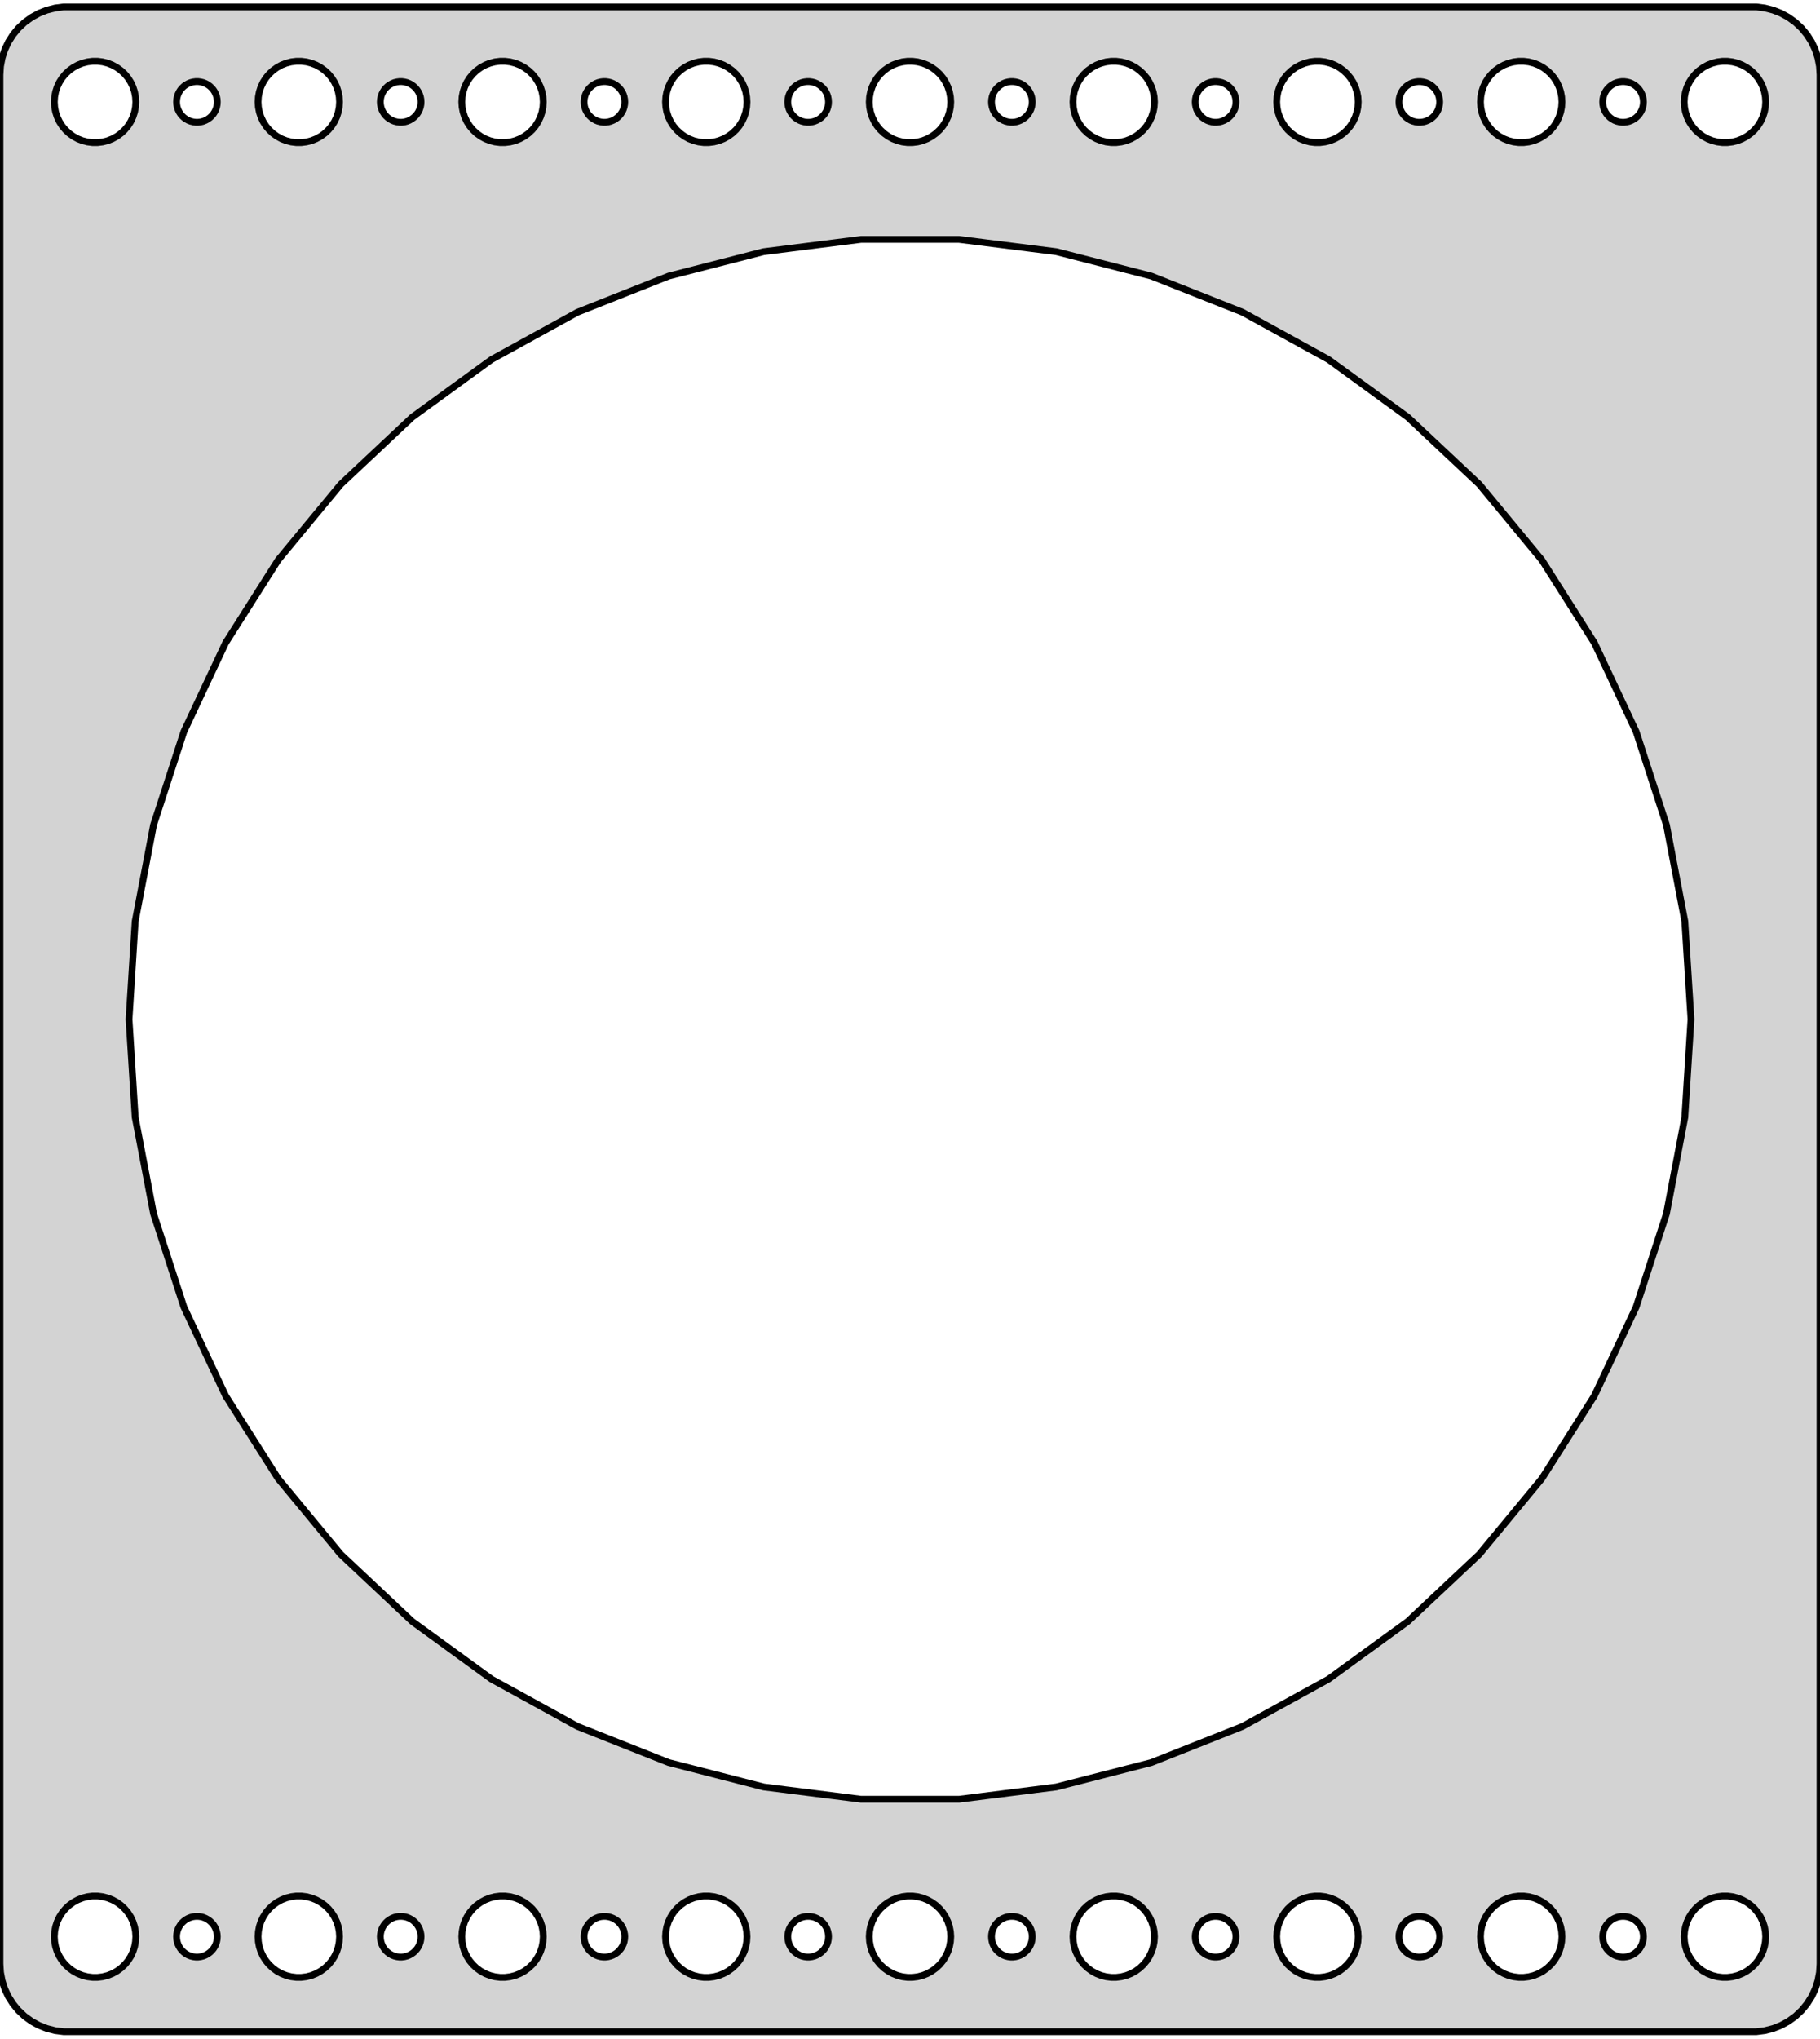 <?xml version="1.0" standalone="no"?>
<!DOCTYPE svg PUBLIC "-//W3C//DTD SVG 1.1//EN" "http://www.w3.org/Graphics/SVG/1.1/DTD/svg11.dtd">
<svg width="134mm" height="150mm" viewBox="-67 -75 134 150" xmlns="http://www.w3.org/2000/svg" version="1.1">
<title>OpenSCAD Model</title>
<path d="
M 62.937,74.411 L 63.545,74.255 L 64.129,74.024 L 64.679,73.722 L 65.187,73.353 L 65.645,72.923
 L 66.045,72.439 L 66.382,71.909 L 66.649,71.341 L 66.843,70.743 L 66.961,70.127 L 67,69.5
 L 67,-69.5 L 66.961,-70.127 L 66.843,-70.743 L 66.649,-71.341 L 66.382,-71.909 L 66.045,-72.439
 L 65.645,-72.923 L 65.187,-73.353 L 64.679,-73.722 L 64.129,-74.024 L 63.545,-74.255 L 62.937,-74.411
 L 62.314,-74.49 L -62.314,-74.49 L -62.937,-74.411 L -63.545,-74.255 L -64.129,-74.024 L -64.679,-73.722
 L -65.187,-73.353 L -65.645,-72.923 L -66.045,-72.439 L -66.382,-71.909 L -66.649,-71.341 L -66.843,-70.743
 L -66.961,-70.127 L -67,-69.5 L -67,69.5 L -66.961,70.127 L -66.843,70.743 L -66.649,71.341
 L -66.382,71.909 L -66.045,72.439 L -65.645,72.923 L -65.187,73.353 L -64.679,73.722 L -64.129,74.024
 L -63.545,74.255 L -62.937,74.411 L -62.314,74.49 L 62.314,74.49 z
M 59.812,-64.506 L 59.438,-64.553 L 59.073,-64.647 L 58.723,-64.785 L 58.392,-64.967 L 58.088,-65.189
 L 57.813,-65.446 L 57.573,-65.737 L 57.371,-66.055 L 57.211,-66.396 L 57.094,-66.754 L 57.024,-67.124
 L 57,-67.5 L 57.024,-67.876 L 57.094,-68.246 L 57.211,-68.604 L 57.371,-68.945 L 57.573,-69.263
 L 57.813,-69.554 L 58.088,-69.811 L 58.392,-70.033 L 58.723,-70.215 L 59.073,-70.353 L 59.438,-70.447
 L 59.812,-70.494 L 60.188,-70.494 L 60.562,-70.447 L 60.927,-70.353 L 61.277,-70.215 L 61.608,-70.033
 L 61.912,-69.811 L 62.187,-69.554 L 62.427,-69.263 L 62.629,-68.945 L 62.789,-68.604 L 62.906,-68.246
 L 62.976,-67.876 L 63,-67.5 L 62.976,-67.124 L 62.906,-66.754 L 62.789,-66.396 L 62.629,-66.055
 L 62.427,-65.737 L 62.187,-65.446 L 61.912,-65.189 L 61.608,-64.967 L 61.277,-64.785 L 60.927,-64.647
 L 60.562,-64.553 L 60.188,-64.506 z
M 29.812,-64.506 L 29.438,-64.553 L 29.073,-64.647 L 28.723,-64.785 L 28.392,-64.967 L 28.088,-65.189
 L 27.813,-65.446 L 27.573,-65.737 L 27.371,-66.055 L 27.211,-66.396 L 27.094,-66.754 L 27.024,-67.124
 L 27,-67.5 L 27.024,-67.876 L 27.094,-68.246 L 27.211,-68.604 L 27.371,-68.945 L 27.573,-69.263
 L 27.813,-69.554 L 28.088,-69.811 L 28.392,-70.033 L 28.723,-70.215 L 29.073,-70.353 L 29.438,-70.447
 L 29.812,-70.494 L 30.188,-70.494 L 30.562,-70.447 L 30.927,-70.353 L 31.277,-70.215 L 31.608,-70.033
 L 31.912,-69.811 L 32.187,-69.554 L 32.427,-69.263 L 32.629,-68.945 L 32.789,-68.604 L 32.906,-68.246
 L 32.976,-67.876 L 33,-67.5 L 32.976,-67.124 L 32.906,-66.754 L 32.789,-66.396 L 32.629,-66.055
 L 32.427,-65.737 L 32.187,-65.446 L 31.912,-65.189 L 31.608,-64.967 L 31.277,-64.785 L 30.927,-64.647
 L 30.562,-64.553 L 30.188,-64.506 z
M -60.188,-64.506 L -60.562,-64.553 L -60.927,-64.647 L -61.277,-64.785 L -61.608,-64.967 L -61.912,-65.189
 L -62.187,-65.446 L -62.427,-65.737 L -62.629,-66.055 L -62.789,-66.396 L -62.906,-66.754 L -62.976,-67.124
 L -63,-67.5 L -62.976,-67.876 L -62.906,-68.246 L -62.789,-68.604 L -62.629,-68.945 L -62.427,-69.263
 L -62.187,-69.554 L -61.912,-69.811 L -61.608,-70.033 L -61.277,-70.215 L -60.927,-70.353 L -60.562,-70.447
 L -60.188,-70.494 L -59.812,-70.494 L -59.438,-70.447 L -59.073,-70.353 L -58.723,-70.215 L -58.392,-70.033
 L -58.088,-69.811 L -57.813,-69.554 L -57.573,-69.263 L -57.371,-68.945 L -57.211,-68.604 L -57.094,-68.246
 L -57.024,-67.876 L -57,-67.5 L -57.024,-67.124 L -57.094,-66.754 L -57.211,-66.396 L -57.371,-66.055
 L -57.573,-65.737 L -57.813,-65.446 L -58.088,-65.189 L -58.392,-64.967 L -58.723,-64.785 L -59.073,-64.647
 L -59.438,-64.553 L -59.812,-64.506 z
M -30.188,-64.506 L -30.562,-64.553 L -30.927,-64.647 L -31.277,-64.785 L -31.608,-64.967 L -31.912,-65.189
 L -32.187,-65.446 L -32.427,-65.737 L -32.629,-66.055 L -32.789,-66.396 L -32.906,-66.754 L -32.976,-67.124
 L -33,-67.5 L -32.976,-67.876 L -32.906,-68.246 L -32.789,-68.604 L -32.629,-68.945 L -32.427,-69.263
 L -32.187,-69.554 L -31.912,-69.811 L -31.608,-70.033 L -31.277,-70.215 L -30.927,-70.353 L -30.562,-70.447
 L -30.188,-70.494 L -29.812,-70.494 L -29.438,-70.447 L -29.073,-70.353 L -28.723,-70.215 L -28.392,-70.033
 L -28.088,-69.811 L -27.813,-69.554 L -27.573,-69.263 L -27.371,-68.945 L -27.211,-68.604 L -27.094,-68.246
 L -27.024,-67.876 L -27,-67.5 L -27.024,-67.124 L -27.094,-66.754 L -27.211,-66.396 L -27.371,-66.055
 L -27.573,-65.737 L -27.813,-65.446 L -28.088,-65.189 L -28.392,-64.967 L -28.723,-64.785 L -29.073,-64.647
 L -29.438,-64.553 L -29.812,-64.506 z
M -15.188,-64.506 L -15.562,-64.553 L -15.927,-64.647 L -16.277,-64.785 L -16.608,-64.967 L -16.912,-65.189
 L -17.187,-65.446 L -17.427,-65.737 L -17.629,-66.055 L -17.789,-66.396 L -17.906,-66.754 L -17.976,-67.124
 L -18,-67.5 L -17.976,-67.876 L -17.906,-68.246 L -17.789,-68.604 L -17.629,-68.945 L -17.427,-69.263
 L -17.187,-69.554 L -16.912,-69.811 L -16.608,-70.033 L -16.277,-70.215 L -15.927,-70.353 L -15.562,-70.447
 L -15.188,-70.494 L -14.812,-70.494 L -14.438,-70.447 L -14.073,-70.353 L -13.723,-70.215 L -13.393,-70.033
 L -13.088,-69.811 L -12.813,-69.554 L -12.573,-69.263 L -12.371,-68.945 L -12.211,-68.604 L -12.094,-68.246
 L -12.024,-67.876 L -12,-67.5 L -12.024,-67.124 L -12.094,-66.754 L -12.211,-66.396 L -12.371,-66.055
 L -12.573,-65.737 L -12.813,-65.446 L -13.088,-65.189 L -13.393,-64.967 L -13.723,-64.785 L -14.073,-64.647
 L -14.438,-64.553 L -14.812,-64.506 z
M -0.188,-64.506 L -0.562,-64.553 L -0.927,-64.647 L -1.277,-64.785 L -1.607,-64.967 L -1.912,-65.189
 L -2.187,-65.446 L -2.427,-65.737 L -2.629,-66.055 L -2.789,-66.396 L -2.906,-66.754 L -2.976,-67.124
 L -3,-67.5 L -2.976,-67.876 L -2.906,-68.246 L -2.789,-68.604 L -2.629,-68.945 L -2.427,-69.263
 L -2.187,-69.554 L -1.912,-69.811 L -1.607,-70.033 L -1.277,-70.215 L -0.927,-70.353 L -0.562,-70.447
 L -0.188,-70.494 L 0.188,-70.494 L 0.562,-70.447 L 0.927,-70.353 L 1.277,-70.215 L 1.607,-70.033
 L 1.912,-69.811 L 2.187,-69.554 L 2.427,-69.263 L 2.629,-68.945 L 2.789,-68.604 L 2.906,-68.246
 L 2.976,-67.876 L 3,-67.5 L 2.976,-67.124 L 2.906,-66.754 L 2.789,-66.396 L 2.629,-66.055
 L 2.427,-65.737 L 2.187,-65.446 L 1.912,-65.189 L 1.607,-64.967 L 1.277,-64.785 L 0.927,-64.647
 L 0.562,-64.553 L 0.188,-64.506 z
M 14.812,-64.506 L 14.438,-64.553 L 14.073,-64.647 L 13.723,-64.785 L 13.393,-64.967 L 13.088,-65.189
 L 12.813,-65.446 L 12.573,-65.737 L 12.371,-66.055 L 12.211,-66.396 L 12.094,-66.754 L 12.024,-67.124
 L 12,-67.5 L 12.024,-67.876 L 12.094,-68.246 L 12.211,-68.604 L 12.371,-68.945 L 12.573,-69.263
 L 12.813,-69.554 L 13.088,-69.811 L 13.393,-70.033 L 13.723,-70.215 L 14.073,-70.353 L 14.438,-70.447
 L 14.812,-70.494 L 15.188,-70.494 L 15.562,-70.447 L 15.927,-70.353 L 16.277,-70.215 L 16.608,-70.033
 L 16.912,-69.811 L 17.187,-69.554 L 17.427,-69.263 L 17.629,-68.945 L 17.789,-68.604 L 17.906,-68.246
 L 17.976,-67.876 L 18,-67.5 L 17.976,-67.124 L 17.906,-66.754 L 17.789,-66.396 L 17.629,-66.055
 L 17.427,-65.737 L 17.187,-65.446 L 16.912,-65.189 L 16.608,-64.967 L 16.277,-64.785 L 15.927,-64.647
 L 15.562,-64.553 L 15.188,-64.506 z
M 44.812,-64.506 L 44.438,-64.553 L 44.073,-64.647 L 43.723,-64.785 L 43.392,-64.967 L 43.088,-65.189
 L 42.813,-65.446 L 42.573,-65.737 L 42.371,-66.055 L 42.211,-66.396 L 42.094,-66.754 L 42.024,-67.124
 L 42,-67.5 L 42.024,-67.876 L 42.094,-68.246 L 42.211,-68.604 L 42.371,-68.945 L 42.573,-69.263
 L 42.813,-69.554 L 43.088,-69.811 L 43.392,-70.033 L 43.723,-70.215 L 44.073,-70.353 L 44.438,-70.447
 L 44.812,-70.494 L 45.188,-70.494 L 45.562,-70.447 L 45.927,-70.353 L 46.277,-70.215 L 46.608,-70.033
 L 46.912,-69.811 L 47.187,-69.554 L 47.427,-69.263 L 47.629,-68.945 L 47.789,-68.604 L 47.906,-68.246
 L 47.976,-67.876 L 48,-67.5 L 47.976,-67.124 L 47.906,-66.754 L 47.789,-66.396 L 47.629,-66.055
 L 47.427,-65.737 L 47.187,-65.446 L 46.912,-65.189 L 46.608,-64.967 L 46.277,-64.785 L 45.927,-64.647
 L 45.562,-64.553 L 45.188,-64.506 z
M -45.188,-64.506 L -45.562,-64.553 L -45.927,-64.647 L -46.277,-64.785 L -46.608,-64.967 L -46.912,-65.189
 L -47.187,-65.446 L -47.427,-65.737 L -47.629,-66.055 L -47.789,-66.396 L -47.906,-66.754 L -47.976,-67.124
 L -48,-67.5 L -47.976,-67.876 L -47.906,-68.246 L -47.789,-68.604 L -47.629,-68.945 L -47.427,-69.263
 L -47.187,-69.554 L -46.912,-69.811 L -46.608,-70.033 L -46.277,-70.215 L -45.927,-70.353 L -45.562,-70.447
 L -45.188,-70.494 L -44.812,-70.494 L -44.438,-70.447 L -44.073,-70.353 L -43.723,-70.215 L -43.392,-70.033
 L -43.088,-69.811 L -42.813,-69.554 L -42.573,-69.263 L -42.371,-68.945 L -42.211,-68.604 L -42.094,-68.246
 L -42.024,-67.876 L -42,-67.5 L -42.024,-67.124 L -42.094,-66.754 L -42.211,-66.396 L -42.371,-66.055
 L -42.573,-65.737 L -42.813,-65.446 L -43.088,-65.189 L -43.392,-64.967 L -43.723,-64.785 L -44.073,-64.647
 L -44.438,-64.553 L -44.812,-64.506 z
M 52.406,-66.003 L 52.219,-66.027 L 52.036,-66.073 L 51.861,-66.143 L 51.696,-66.234 L 51.544,-66.344
 L 51.407,-66.473 L 51.286,-66.618 L 51.185,-66.777 L 51.105,-66.948 L 51.047,-67.127 L 51.012,-67.312
 L 51,-67.5 L 51.012,-67.688 L 51.047,-67.873 L 51.105,-68.052 L 51.185,-68.223 L 51.286,-68.382
 L 51.407,-68.527 L 51.544,-68.656 L 51.696,-68.766 L 51.861,-68.857 L 52.036,-68.927 L 52.219,-68.973
 L 52.406,-68.997 L 52.594,-68.997 L 52.781,-68.973 L 52.964,-68.927 L 53.139,-68.857 L 53.304,-68.766
 L 53.456,-68.656 L 53.593,-68.527 L 53.714,-68.382 L 53.815,-68.223 L 53.895,-68.052 L 53.953,-67.873
 L 53.988,-67.688 L 54,-67.5 L 53.988,-67.312 L 53.953,-67.127 L 53.895,-66.948 L 53.815,-66.777
 L 53.714,-66.618 L 53.593,-66.473 L 53.456,-66.344 L 53.304,-66.234 L 53.139,-66.143 L 52.964,-66.073
 L 52.781,-66.027 L 52.594,-66.003 z
M -22.594,-66.003 L -22.781,-66.027 L -22.963,-66.073 L -23.139,-66.143 L -23.304,-66.234 L -23.456,-66.344
 L -23.593,-66.473 L -23.713,-66.618 L -23.814,-66.777 L -23.895,-66.948 L -23.953,-67.127 L -23.988,-67.312
 L -24,-67.5 L -23.988,-67.688 L -23.953,-67.873 L -23.895,-68.052 L -23.814,-68.223 L -23.713,-68.382
 L -23.593,-68.527 L -23.456,-68.656 L -23.304,-68.766 L -23.139,-68.857 L -22.963,-68.927 L -22.781,-68.973
 L -22.594,-68.997 L -22.406,-68.997 L -22.219,-68.973 L -22.037,-68.927 L -21.861,-68.857 L -21.696,-68.766
 L -21.544,-68.656 L -21.407,-68.527 L -21.287,-68.382 L -21.186,-68.223 L -21.105,-68.052 L -21.047,-67.873
 L -21.012,-67.688 L -21,-67.5 L -21.012,-67.312 L -21.047,-67.127 L -21.105,-66.948 L -21.186,-66.777
 L -21.287,-66.618 L -21.407,-66.473 L -21.544,-66.344 L -21.696,-66.234 L -21.861,-66.143 L -22.037,-66.073
 L -22.219,-66.027 L -22.406,-66.003 z
M 7.406,-66.003 L 7.219,-66.027 L 7.036,-66.073 L 6.861,-66.143 L 6.696,-66.234 L 6.544,-66.344
 L 6.407,-66.473 L 6.286,-66.618 L 6.186,-66.777 L 6.105,-66.948 L 6.047,-67.127 L 6.012,-67.312
 L 6,-67.5 L 6.012,-67.688 L 6.047,-67.873 L 6.105,-68.052 L 6.186,-68.223 L 6.286,-68.382
 L 6.407,-68.527 L 6.544,-68.656 L 6.696,-68.766 L 6.861,-68.857 L 7.036,-68.927 L 7.219,-68.973
 L 7.406,-68.997 L 7.594,-68.997 L 7.781,-68.973 L 7.964,-68.927 L 8.139,-68.857 L 8.304,-68.766
 L 8.456,-68.656 L 8.593,-68.527 L 8.714,-68.382 L 8.814,-68.223 L 8.895,-68.052 L 8.953,-67.873
 L 8.988,-67.688 L 9,-67.5 L 8.988,-67.312 L 8.953,-67.127 L 8.895,-66.948 L 8.814,-66.777
 L 8.714,-66.618 L 8.593,-66.473 L 8.456,-66.344 L 8.304,-66.234 L 8.139,-66.143 L 7.964,-66.073
 L 7.781,-66.027 L 7.594,-66.003 z
M -7.594,-66.003 L -7.781,-66.027 L -7.964,-66.073 L -8.139,-66.143 L -8.304,-66.234 L -8.456,-66.344
 L -8.593,-66.473 L -8.714,-66.618 L -8.814,-66.777 L -8.895,-66.948 L -8.953,-67.127 L -8.988,-67.312
 L -9,-67.5 L -8.988,-67.688 L -8.953,-67.873 L -8.895,-68.052 L -8.814,-68.223 L -8.714,-68.382
 L -8.593,-68.527 L -8.456,-68.656 L -8.304,-68.766 L -8.139,-68.857 L -7.964,-68.927 L -7.781,-68.973
 L -7.594,-68.997 L -7.406,-68.997 L -7.219,-68.973 L -7.036,-68.927 L -6.861,-68.857 L -6.696,-68.766
 L -6.544,-68.656 L -6.407,-68.527 L -6.286,-68.382 L -6.186,-68.223 L -6.105,-68.052 L -6.047,-67.873
 L -6.012,-67.688 L -6,-67.5 L -6.012,-67.312 L -6.047,-67.127 L -6.105,-66.948 L -6.186,-66.777
 L -6.286,-66.618 L -6.407,-66.473 L -6.544,-66.344 L -6.696,-66.234 L -6.861,-66.143 L -7.036,-66.073
 L -7.219,-66.027 L -7.406,-66.003 z
M -37.594,-66.003 L -37.781,-66.027 L -37.964,-66.073 L -38.139,-66.143 L -38.304,-66.234 L -38.456,-66.344
 L -38.593,-66.473 L -38.714,-66.618 L -38.815,-66.777 L -38.895,-66.948 L -38.953,-67.127 L -38.988,-67.312
 L -39,-67.5 L -38.988,-67.688 L -38.953,-67.873 L -38.895,-68.052 L -38.815,-68.223 L -38.714,-68.382
 L -38.593,-68.527 L -38.456,-68.656 L -38.304,-68.766 L -38.139,-68.857 L -37.964,-68.927 L -37.781,-68.973
 L -37.594,-68.997 L -37.406,-68.997 L -37.219,-68.973 L -37.036,-68.927 L -36.861,-68.857 L -36.696,-68.766
 L -36.544,-68.656 L -36.407,-68.527 L -36.286,-68.382 L -36.185,-68.223 L -36.105,-68.052 L -36.047,-67.873
 L -36.012,-67.688 L -36,-67.5 L -36.012,-67.312 L -36.047,-67.127 L -36.105,-66.948 L -36.185,-66.777
 L -36.286,-66.618 L -36.407,-66.473 L -36.544,-66.344 L -36.696,-66.234 L -36.861,-66.143 L -37.036,-66.073
 L -37.219,-66.027 L -37.406,-66.003 z
M 37.406,-66.003 L 37.219,-66.027 L 37.036,-66.073 L 36.861,-66.143 L 36.696,-66.234 L 36.544,-66.344
 L 36.407,-66.473 L 36.286,-66.618 L 36.185,-66.777 L 36.105,-66.948 L 36.047,-67.127 L 36.012,-67.312
 L 36,-67.5 L 36.012,-67.688 L 36.047,-67.873 L 36.105,-68.052 L 36.185,-68.223 L 36.286,-68.382
 L 36.407,-68.527 L 36.544,-68.656 L 36.696,-68.766 L 36.861,-68.857 L 37.036,-68.927 L 37.219,-68.973
 L 37.406,-68.997 L 37.594,-68.997 L 37.781,-68.973 L 37.964,-68.927 L 38.139,-68.857 L 38.304,-68.766
 L 38.456,-68.656 L 38.593,-68.527 L 38.714,-68.382 L 38.815,-68.223 L 38.895,-68.052 L 38.953,-67.873
 L 38.988,-67.688 L 39,-67.5 L 38.988,-67.312 L 38.953,-67.127 L 38.895,-66.948 L 38.815,-66.777
 L 38.714,-66.618 L 38.593,-66.473 L 38.456,-66.344 L 38.304,-66.234 L 38.139,-66.143 L 37.964,-66.073
 L 37.781,-66.027 L 37.594,-66.003 z
M 22.406,-66.003 L 22.219,-66.027 L 22.037,-66.073 L 21.861,-66.143 L 21.696,-66.234 L 21.544,-66.344
 L 21.407,-66.473 L 21.287,-66.618 L 21.186,-66.777 L 21.105,-66.948 L 21.047,-67.127 L 21.012,-67.312
 L 21,-67.5 L 21.012,-67.688 L 21.047,-67.873 L 21.105,-68.052 L 21.186,-68.223 L 21.287,-68.382
 L 21.407,-68.527 L 21.544,-68.656 L 21.696,-68.766 L 21.861,-68.857 L 22.037,-68.927 L 22.219,-68.973
 L 22.406,-68.997 L 22.594,-68.997 L 22.781,-68.973 L 22.963,-68.927 L 23.139,-68.857 L 23.304,-68.766
 L 23.456,-68.656 L 23.593,-68.527 L 23.713,-68.382 L 23.814,-68.223 L 23.895,-68.052 L 23.953,-67.873
 L 23.988,-67.688 L 24,-67.5 L 23.988,-67.312 L 23.953,-67.127 L 23.895,-66.948 L 23.814,-66.777
 L 23.713,-66.618 L 23.593,-66.473 L 23.456,-66.344 L 23.304,-66.234 L 23.139,-66.143 L 22.963,-66.073
 L 22.781,-66.027 L 22.594,-66.003 z
M -52.594,-66.003 L -52.781,-66.027 L -52.964,-66.073 L -53.139,-66.143 L -53.304,-66.234 L -53.456,-66.344
 L -53.593,-66.473 L -53.714,-66.618 L -53.815,-66.777 L -53.895,-66.948 L -53.953,-67.127 L -53.988,-67.312
 L -54,-67.5 L -53.988,-67.688 L -53.953,-67.873 L -53.895,-68.052 L -53.815,-68.223 L -53.714,-68.382
 L -53.593,-68.527 L -53.456,-68.656 L -53.304,-68.766 L -53.139,-68.857 L -52.964,-68.927 L -52.781,-68.973
 L -52.594,-68.997 L -52.406,-68.997 L -52.219,-68.973 L -52.036,-68.927 L -51.861,-68.857 L -51.696,-68.766
 L -51.544,-68.656 L -51.407,-68.527 L -51.286,-68.382 L -51.185,-68.223 L -51.105,-68.052 L -51.047,-67.873
 L -51.012,-67.688 L -51,-67.5 L -51.012,-67.312 L -51.047,-67.127 L -51.105,-66.948 L -51.185,-66.777
 L -51.286,-66.618 L -51.407,-66.473 L -51.544,-66.344 L -51.696,-66.234 L -51.861,-66.143 L -52.036,-66.073
 L -52.219,-66.027 L -52.406,-66.003 z
M -3.61,57.386 L -10.774,56.481 L -17.768,54.686 L -24.482,52.028 L -30.81,48.549 L -36.652,44.304
 L -41.916,39.361 L -46.519,33.798 L -50.388,27.701 L -53.462,21.167 L -55.694,14.3 L -57.047,7.207
 L -57.5,-0 L -57.047,-7.207 L -55.694,-14.3 L -53.462,-21.167 L -50.388,-27.701 L -46.519,-33.798
 L -41.916,-39.361 L -36.652,-44.304 L -30.81,-48.549 L -24.482,-52.028 L -17.768,-54.686 L -10.774,-56.481
 L -3.61,-57.386 L 3.61,-57.386 L 10.774,-56.481 L 17.768,-54.686 L 24.482,-52.028 L 30.81,-48.549
 L 36.652,-44.304 L 41.916,-39.361 L 46.519,-33.798 L 50.388,-27.701 L 53.462,-21.167 L 55.694,-14.3
 L 57.047,-7.207 L 57.5,-0 L 57.047,7.207 L 55.694,14.3 L 53.462,21.167 L 50.388,27.701
 L 46.519,33.798 L 41.916,39.361 L 36.652,44.304 L 30.81,48.549 L 24.482,52.028 L 17.768,54.686
 L 10.774,56.481 L 3.61,57.386 z
M 29.812,70.494 L 29.438,70.447 L 29.073,70.353 L 28.723,70.215 L 28.392,70.033 L 28.088,69.811
 L 27.813,69.554 L 27.573,69.263 L 27.371,68.945 L 27.211,68.604 L 27.094,68.246 L 27.024,67.876
 L 27,67.5 L 27.024,67.124 L 27.094,66.754 L 27.211,66.396 L 27.371,66.055 L 27.573,65.737
 L 27.813,65.446 L 28.088,65.189 L 28.392,64.967 L 28.723,64.785 L 29.073,64.647 L 29.438,64.553
 L 29.812,64.506 L 30.188,64.506 L 30.562,64.553 L 30.927,64.647 L 31.277,64.785 L 31.608,64.967
 L 31.912,65.189 L 32.187,65.446 L 32.427,65.737 L 32.629,66.055 L 32.789,66.396 L 32.906,66.754
 L 32.976,67.124 L 33,67.5 L 32.976,67.876 L 32.906,68.246 L 32.789,68.604 L 32.629,68.945
 L 32.427,69.263 L 32.187,69.554 L 31.912,69.811 L 31.608,70.033 L 31.277,70.215 L 30.927,70.353
 L 30.562,70.447 L 30.188,70.494 z
M -30.188,70.494 L -30.562,70.447 L -30.927,70.353 L -31.277,70.215 L -31.608,70.033 L -31.912,69.811
 L -32.187,69.554 L -32.427,69.263 L -32.629,68.945 L -32.789,68.604 L -32.906,68.246 L -32.976,67.876
 L -33,67.5 L -32.976,67.124 L -32.906,66.754 L -32.789,66.396 L -32.629,66.055 L -32.427,65.737
 L -32.187,65.446 L -31.912,65.189 L -31.608,64.967 L -31.277,64.785 L -30.927,64.647 L -30.562,64.553
 L -30.188,64.506 L -29.812,64.506 L -29.438,64.553 L -29.073,64.647 L -28.723,64.785 L -28.392,64.967
 L -28.088,65.189 L -27.813,65.446 L -27.573,65.737 L -27.371,66.055 L -27.211,66.396 L -27.094,66.754
 L -27.024,67.124 L -27,67.5 L -27.024,67.876 L -27.094,68.246 L -27.211,68.604 L -27.371,68.945
 L -27.573,69.263 L -27.813,69.554 L -28.088,69.811 L -28.392,70.033 L -28.723,70.215 L -29.073,70.353
 L -29.438,70.447 L -29.812,70.494 z
M -0.188,70.494 L -0.562,70.447 L -0.927,70.353 L -1.277,70.215 L -1.607,70.033 L -1.912,69.811
 L -2.187,69.554 L -2.427,69.263 L -2.629,68.945 L -2.789,68.604 L -2.906,68.246 L -2.976,67.876
 L -3,67.5 L -2.976,67.124 L -2.906,66.754 L -2.789,66.396 L -2.629,66.055 L -2.427,65.737
 L -2.187,65.446 L -1.912,65.189 L -1.607,64.967 L -1.277,64.785 L -0.927,64.647 L -0.562,64.553
 L -0.188,64.506 L 0.188,64.506 L 0.562,64.553 L 0.927,64.647 L 1.277,64.785 L 1.607,64.967
 L 1.912,65.189 L 2.187,65.446 L 2.427,65.737 L 2.629,66.055 L 2.789,66.396 L 2.906,66.754
 L 2.976,67.124 L 3,67.5 L 2.976,67.876 L 2.906,68.246 L 2.789,68.604 L 2.629,68.945
 L 2.427,69.263 L 2.187,69.554 L 1.912,69.811 L 1.607,70.033 L 1.277,70.215 L 0.927,70.353
 L 0.562,70.447 L 0.188,70.494 z
M 14.812,70.494 L 14.438,70.447 L 14.073,70.353 L 13.723,70.215 L 13.393,70.033 L 13.088,69.811
 L 12.813,69.554 L 12.573,69.263 L 12.371,68.945 L 12.211,68.604 L 12.094,68.246 L 12.024,67.876
 L 12,67.5 L 12.024,67.124 L 12.094,66.754 L 12.211,66.396 L 12.371,66.055 L 12.573,65.737
 L 12.813,65.446 L 13.088,65.189 L 13.393,64.967 L 13.723,64.785 L 14.073,64.647 L 14.438,64.553
 L 14.812,64.506 L 15.188,64.506 L 15.562,64.553 L 15.927,64.647 L 16.277,64.785 L 16.608,64.967
 L 16.912,65.189 L 17.187,65.446 L 17.427,65.737 L 17.629,66.055 L 17.789,66.396 L 17.906,66.754
 L 17.976,67.124 L 18,67.5 L 17.976,67.876 L 17.906,68.246 L 17.789,68.604 L 17.629,68.945
 L 17.427,69.263 L 17.187,69.554 L 16.912,69.811 L 16.608,70.033 L 16.277,70.215 L 15.927,70.353
 L 15.562,70.447 L 15.188,70.494 z
M -45.188,70.494 L -45.562,70.447 L -45.927,70.353 L -46.277,70.215 L -46.608,70.033 L -46.912,69.811
 L -47.187,69.554 L -47.427,69.263 L -47.629,68.945 L -47.789,68.604 L -47.906,68.246 L -47.976,67.876
 L -48,67.5 L -47.976,67.124 L -47.906,66.754 L -47.789,66.396 L -47.629,66.055 L -47.427,65.737
 L -47.187,65.446 L -46.912,65.189 L -46.608,64.967 L -46.277,64.785 L -45.927,64.647 L -45.562,64.553
 L -45.188,64.506 L -44.812,64.506 L -44.438,64.553 L -44.073,64.647 L -43.723,64.785 L -43.392,64.967
 L -43.088,65.189 L -42.813,65.446 L -42.573,65.737 L -42.371,66.055 L -42.211,66.396 L -42.094,66.754
 L -42.024,67.124 L -42,67.5 L -42.024,67.876 L -42.094,68.246 L -42.211,68.604 L -42.371,68.945
 L -42.573,69.263 L -42.813,69.554 L -43.088,69.811 L -43.392,70.033 L -43.723,70.215 L -44.073,70.353
 L -44.438,70.447 L -44.812,70.494 z
M -15.188,70.494 L -15.562,70.447 L -15.927,70.353 L -16.277,70.215 L -16.608,70.033 L -16.912,69.811
 L -17.187,69.554 L -17.427,69.263 L -17.629,68.945 L -17.789,68.604 L -17.906,68.246 L -17.976,67.876
 L -18,67.5 L -17.976,67.124 L -17.906,66.754 L -17.789,66.396 L -17.629,66.055 L -17.427,65.737
 L -17.187,65.446 L -16.912,65.189 L -16.608,64.967 L -16.277,64.785 L -15.927,64.647 L -15.562,64.553
 L -15.188,64.506 L -14.812,64.506 L -14.438,64.553 L -14.073,64.647 L -13.723,64.785 L -13.393,64.967
 L -13.088,65.189 L -12.813,65.446 L -12.573,65.737 L -12.371,66.055 L -12.211,66.396 L -12.094,66.754
 L -12.024,67.124 L -12,67.5 L -12.024,67.876 L -12.094,68.246 L -12.211,68.604 L -12.371,68.945
 L -12.573,69.263 L -12.813,69.554 L -13.088,69.811 L -13.393,70.033 L -13.723,70.215 L -14.073,70.353
 L -14.438,70.447 L -14.812,70.494 z
M -60.188,70.494 L -60.562,70.447 L -60.927,70.353 L -61.277,70.215 L -61.608,70.033 L -61.912,69.811
 L -62.187,69.554 L -62.427,69.263 L -62.629,68.945 L -62.789,68.604 L -62.906,68.246 L -62.976,67.876
 L -63,67.5 L -62.976,67.124 L -62.906,66.754 L -62.789,66.396 L -62.629,66.055 L -62.427,65.737
 L -62.187,65.446 L -61.912,65.189 L -61.608,64.967 L -61.277,64.785 L -60.927,64.647 L -60.562,64.553
 L -60.188,64.506 L -59.812,64.506 L -59.438,64.553 L -59.073,64.647 L -58.723,64.785 L -58.392,64.967
 L -58.088,65.189 L -57.813,65.446 L -57.573,65.737 L -57.371,66.055 L -57.211,66.396 L -57.094,66.754
 L -57.024,67.124 L -57,67.5 L -57.024,67.876 L -57.094,68.246 L -57.211,68.604 L -57.371,68.945
 L -57.573,69.263 L -57.813,69.554 L -58.088,69.811 L -58.392,70.033 L -58.723,70.215 L -59.073,70.353
 L -59.438,70.447 L -59.812,70.494 z
M 59.812,70.494 L 59.438,70.447 L 59.073,70.353 L 58.723,70.215 L 58.392,70.033 L 58.088,69.811
 L 57.813,69.554 L 57.573,69.263 L 57.371,68.945 L 57.211,68.604 L 57.094,68.246 L 57.024,67.876
 L 57,67.5 L 57.024,67.124 L 57.094,66.754 L 57.211,66.396 L 57.371,66.055 L 57.573,65.737
 L 57.813,65.446 L 58.088,65.189 L 58.392,64.967 L 58.723,64.785 L 59.073,64.647 L 59.438,64.553
 L 59.812,64.506 L 60.188,64.506 L 60.562,64.553 L 60.927,64.647 L 61.277,64.785 L 61.608,64.967
 L 61.912,65.189 L 62.187,65.446 L 62.427,65.737 L 62.629,66.055 L 62.789,66.396 L 62.906,66.754
 L 62.976,67.124 L 63,67.5 L 62.976,67.876 L 62.906,68.246 L 62.789,68.604 L 62.629,68.945
 L 62.427,69.263 L 62.187,69.554 L 61.912,69.811 L 61.608,70.033 L 61.277,70.215 L 60.927,70.353
 L 60.562,70.447 L 60.188,70.494 z
M 44.812,70.494 L 44.438,70.447 L 44.073,70.353 L 43.723,70.215 L 43.392,70.033 L 43.088,69.811
 L 42.813,69.554 L 42.573,69.263 L 42.371,68.945 L 42.211,68.604 L 42.094,68.246 L 42.024,67.876
 L 42,67.5 L 42.024,67.124 L 42.094,66.754 L 42.211,66.396 L 42.371,66.055 L 42.573,65.737
 L 42.813,65.446 L 43.088,65.189 L 43.392,64.967 L 43.723,64.785 L 44.073,64.647 L 44.438,64.553
 L 44.812,64.506 L 45.188,64.506 L 45.562,64.553 L 45.927,64.647 L 46.277,64.785 L 46.608,64.967
 L 46.912,65.189 L 47.187,65.446 L 47.427,65.737 L 47.629,66.055 L 47.789,66.396 L 47.906,66.754
 L 47.976,67.124 L 48,67.5 L 47.976,67.876 L 47.906,68.246 L 47.789,68.604 L 47.629,68.945
 L 47.427,69.263 L 47.187,69.554 L 46.912,69.811 L 46.608,70.033 L 46.277,70.215 L 45.927,70.353
 L 45.562,70.447 L 45.188,70.494 z
M -7.594,68.997 L -7.781,68.973 L -7.964,68.927 L -8.139,68.857 L -8.304,68.766 L -8.456,68.656
 L -8.593,68.527 L -8.714,68.382 L -8.814,68.223 L -8.895,68.052 L -8.953,67.873 L -8.988,67.688
 L -9,67.5 L -8.988,67.312 L -8.953,67.127 L -8.895,66.948 L -8.814,66.777 L -8.714,66.618
 L -8.593,66.473 L -8.456,66.344 L -8.304,66.234 L -8.139,66.143 L -7.964,66.073 L -7.781,66.027
 L -7.594,66.003 L -7.406,66.003 L -7.219,66.027 L -7.036,66.073 L -6.861,66.143 L -6.696,66.234
 L -6.544,66.344 L -6.407,66.473 L -6.286,66.618 L -6.186,66.777 L -6.105,66.948 L -6.047,67.127
 L -6.012,67.312 L -6,67.5 L -6.012,67.688 L -6.047,67.873 L -6.105,68.052 L -6.186,68.223
 L -6.286,68.382 L -6.407,68.527 L -6.544,68.656 L -6.696,68.766 L -6.861,68.857 L -7.036,68.927
 L -7.219,68.973 L -7.406,68.997 z
M -37.594,68.997 L -37.781,68.973 L -37.964,68.927 L -38.139,68.857 L -38.304,68.766 L -38.456,68.656
 L -38.593,68.527 L -38.714,68.382 L -38.815,68.223 L -38.895,68.052 L -38.953,67.873 L -38.988,67.688
 L -39,67.5 L -38.988,67.312 L -38.953,67.127 L -38.895,66.948 L -38.815,66.777 L -38.714,66.618
 L -38.593,66.473 L -38.456,66.344 L -38.304,66.234 L -38.139,66.143 L -37.964,66.073 L -37.781,66.027
 L -37.594,66.003 L -37.406,66.003 L -37.219,66.027 L -37.036,66.073 L -36.861,66.143 L -36.696,66.234
 L -36.544,66.344 L -36.407,66.473 L -36.286,66.618 L -36.185,66.777 L -36.105,66.948 L -36.047,67.127
 L -36.012,67.312 L -36,67.5 L -36.012,67.688 L -36.047,67.873 L -36.105,68.052 L -36.185,68.223
 L -36.286,68.382 L -36.407,68.527 L -36.544,68.656 L -36.696,68.766 L -36.861,68.857 L -37.036,68.927
 L -37.219,68.973 L -37.406,68.997 z
M 37.406,68.997 L 37.219,68.973 L 37.036,68.927 L 36.861,68.857 L 36.696,68.766 L 36.544,68.656
 L 36.407,68.527 L 36.286,68.382 L 36.185,68.223 L 36.105,68.052 L 36.047,67.873 L 36.012,67.688
 L 36,67.5 L 36.012,67.312 L 36.047,67.127 L 36.105,66.948 L 36.185,66.777 L 36.286,66.618
 L 36.407,66.473 L 36.544,66.344 L 36.696,66.234 L 36.861,66.143 L 37.036,66.073 L 37.219,66.027
 L 37.406,66.003 L 37.594,66.003 L 37.781,66.027 L 37.964,66.073 L 38.139,66.143 L 38.304,66.234
 L 38.456,66.344 L 38.593,66.473 L 38.714,66.618 L 38.815,66.777 L 38.895,66.948 L 38.953,67.127
 L 38.988,67.312 L 39,67.5 L 38.988,67.688 L 38.953,67.873 L 38.895,68.052 L 38.815,68.223
 L 38.714,68.382 L 38.593,68.527 L 38.456,68.656 L 38.304,68.766 L 38.139,68.857 L 37.964,68.927
 L 37.781,68.973 L 37.594,68.997 z
M 7.406,68.997 L 7.219,68.973 L 7.036,68.927 L 6.861,68.857 L 6.696,68.766 L 6.544,68.656
 L 6.407,68.527 L 6.286,68.382 L 6.186,68.223 L 6.105,68.052 L 6.047,67.873 L 6.012,67.688
 L 6,67.5 L 6.012,67.312 L 6.047,67.127 L 6.105,66.948 L 6.186,66.777 L 6.286,66.618
 L 6.407,66.473 L 6.544,66.344 L 6.696,66.234 L 6.861,66.143 L 7.036,66.073 L 7.219,66.027
 L 7.406,66.003 L 7.594,66.003 L 7.781,66.027 L 7.964,66.073 L 8.139,66.143 L 8.304,66.234
 L 8.456,66.344 L 8.593,66.473 L 8.714,66.618 L 8.814,66.777 L 8.895,66.948 L 8.953,67.127
 L 8.988,67.312 L 9,67.5 L 8.988,67.688 L 8.953,67.873 L 8.895,68.052 L 8.814,68.223
 L 8.714,68.382 L 8.593,68.527 L 8.456,68.656 L 8.304,68.766 L 8.139,68.857 L 7.964,68.927
 L 7.781,68.973 L 7.594,68.997 z
M -52.594,68.997 L -52.781,68.973 L -52.964,68.927 L -53.139,68.857 L -53.304,68.766 L -53.456,68.656
 L -53.593,68.527 L -53.714,68.382 L -53.815,68.223 L -53.895,68.052 L -53.953,67.873 L -53.988,67.688
 L -54,67.5 L -53.988,67.312 L -53.953,67.127 L -53.895,66.948 L -53.815,66.777 L -53.714,66.618
 L -53.593,66.473 L -53.456,66.344 L -53.304,66.234 L -53.139,66.143 L -52.964,66.073 L -52.781,66.027
 L -52.594,66.003 L -52.406,66.003 L -52.219,66.027 L -52.036,66.073 L -51.861,66.143 L -51.696,66.234
 L -51.544,66.344 L -51.407,66.473 L -51.286,66.618 L -51.185,66.777 L -51.105,66.948 L -51.047,67.127
 L -51.012,67.312 L -51,67.5 L -51.012,67.688 L -51.047,67.873 L -51.105,68.052 L -51.185,68.223
 L -51.286,68.382 L -51.407,68.527 L -51.544,68.656 L -51.696,68.766 L -51.861,68.857 L -52.036,68.927
 L -52.219,68.973 L -52.406,68.997 z
M 22.406,68.997 L 22.219,68.973 L 22.037,68.927 L 21.861,68.857 L 21.696,68.766 L 21.544,68.656
 L 21.407,68.527 L 21.287,68.382 L 21.186,68.223 L 21.105,68.052 L 21.047,67.873 L 21.012,67.688
 L 21,67.5 L 21.012,67.312 L 21.047,67.127 L 21.105,66.948 L 21.186,66.777 L 21.287,66.618
 L 21.407,66.473 L 21.544,66.344 L 21.696,66.234 L 21.861,66.143 L 22.037,66.073 L 22.219,66.027
 L 22.406,66.003 L 22.594,66.003 L 22.781,66.027 L 22.963,66.073 L 23.139,66.143 L 23.304,66.234
 L 23.456,66.344 L 23.593,66.473 L 23.713,66.618 L 23.814,66.777 L 23.895,66.948 L 23.953,67.127
 L 23.988,67.312 L 24,67.5 L 23.988,67.688 L 23.953,67.873 L 23.895,68.052 L 23.814,68.223
 L 23.713,68.382 L 23.593,68.527 L 23.456,68.656 L 23.304,68.766 L 23.139,68.857 L 22.963,68.927
 L 22.781,68.973 L 22.594,68.997 z
M 52.406,68.997 L 52.219,68.973 L 52.036,68.927 L 51.861,68.857 L 51.696,68.766 L 51.544,68.656
 L 51.407,68.527 L 51.286,68.382 L 51.185,68.223 L 51.105,68.052 L 51.047,67.873 L 51.012,67.688
 L 51,67.5 L 51.012,67.312 L 51.047,67.127 L 51.105,66.948 L 51.185,66.777 L 51.286,66.618
 L 51.407,66.473 L 51.544,66.344 L 51.696,66.234 L 51.861,66.143 L 52.036,66.073 L 52.219,66.027
 L 52.406,66.003 L 52.594,66.003 L 52.781,66.027 L 52.964,66.073 L 53.139,66.143 L 53.304,66.234
 L 53.456,66.344 L 53.593,66.473 L 53.714,66.618 L 53.815,66.777 L 53.895,66.948 L 53.953,67.127
 L 53.988,67.312 L 54,67.5 L 53.988,67.688 L 53.953,67.873 L 53.895,68.052 L 53.815,68.223
 L 53.714,68.382 L 53.593,68.527 L 53.456,68.656 L 53.304,68.766 L 53.139,68.857 L 52.964,68.927
 L 52.781,68.973 L 52.594,68.997 z
M -22.594,68.997 L -22.781,68.973 L -22.963,68.927 L -23.139,68.857 L -23.304,68.766 L -23.456,68.656
 L -23.593,68.527 L -23.713,68.382 L -23.814,68.223 L -23.895,68.052 L -23.953,67.873 L -23.988,67.688
 L -24,67.5 L -23.988,67.312 L -23.953,67.127 L -23.895,66.948 L -23.814,66.777 L -23.713,66.618
 L -23.593,66.473 L -23.456,66.344 L -23.304,66.234 L -23.139,66.143 L -22.963,66.073 L -22.781,66.027
 L -22.594,66.003 L -22.406,66.003 L -22.219,66.027 L -22.037,66.073 L -21.861,66.143 L -21.696,66.234
 L -21.544,66.344 L -21.407,66.473 L -21.287,66.618 L -21.186,66.777 L -21.105,66.948 L -21.047,67.127
 L -21.012,67.312 L -21,67.5 L -21.012,67.688 L -21.047,67.873 L -21.105,68.052 L -21.186,68.223
 L -21.287,68.382 L -21.407,68.527 L -21.544,68.656 L -21.696,68.766 L -21.861,68.857 L -22.037,68.927
 L -22.219,68.973 L -22.406,68.997 z
" stroke="black" fill="lightgray" stroke-width="0.5"/>
</svg>
